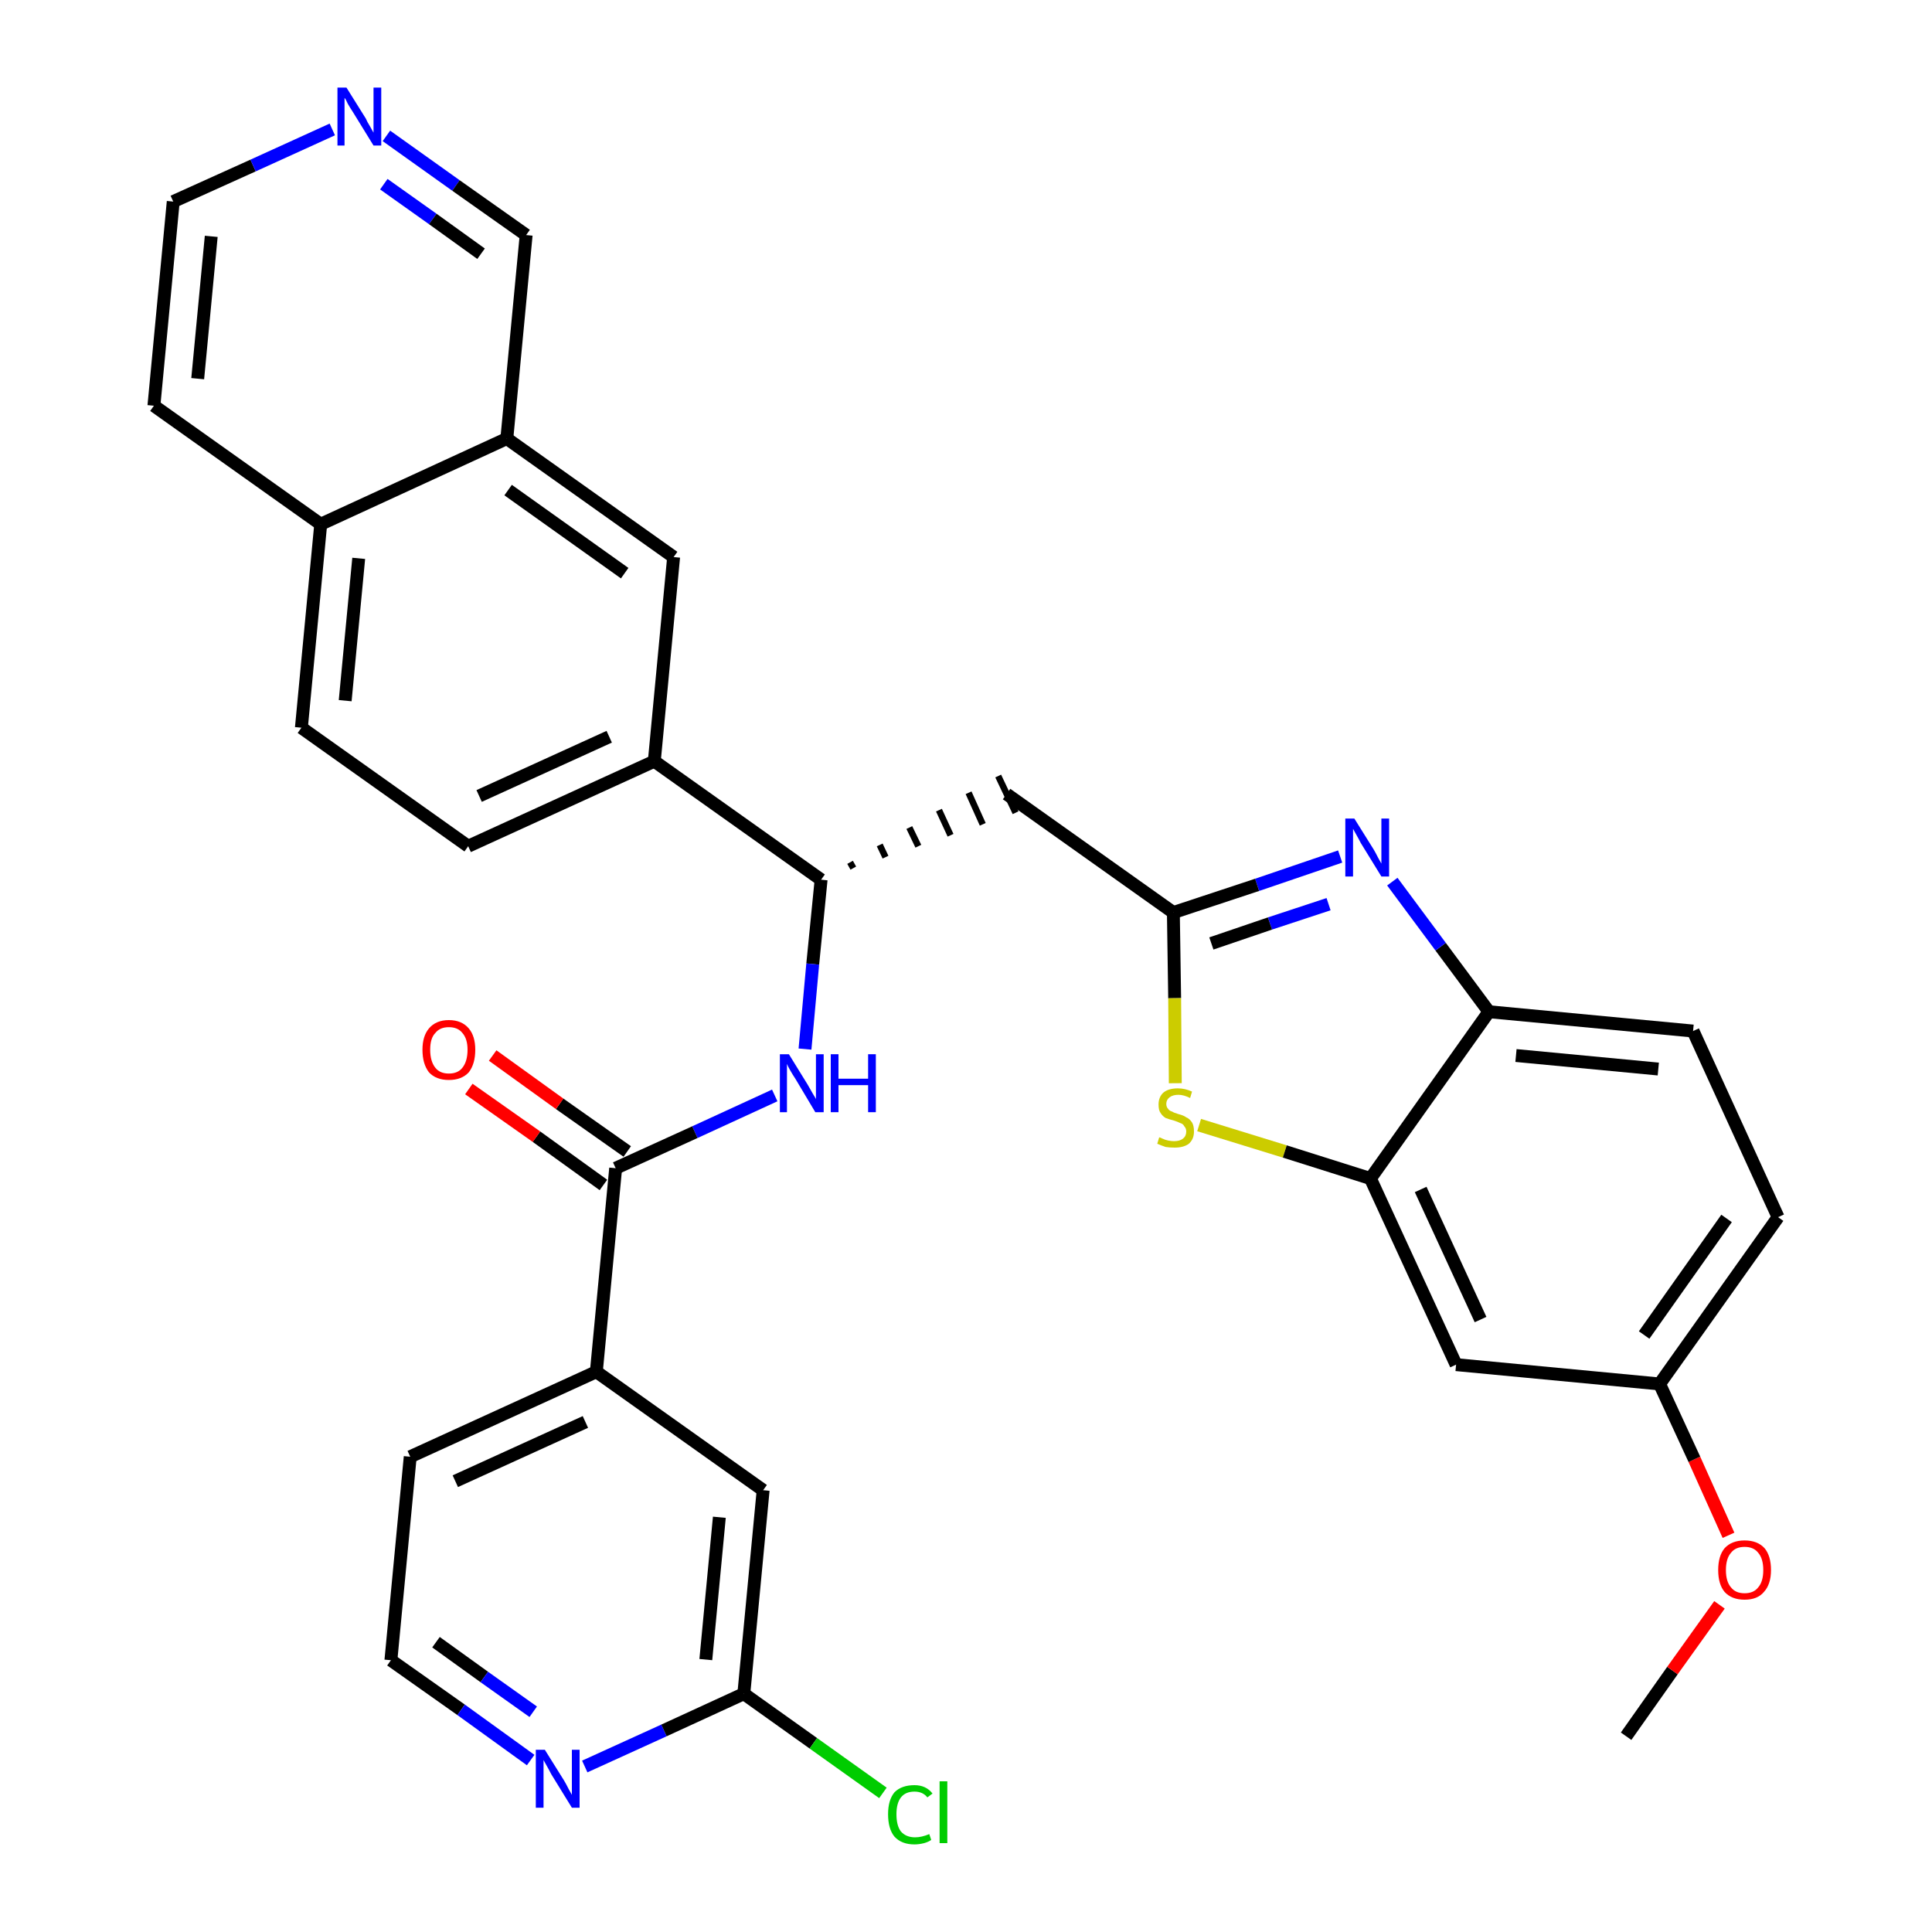 <?xml version='1.0' encoding='iso-8859-1'?>
<svg version='1.1' baseProfile='full'
              xmlns='http://www.w3.org/2000/svg'
                      xmlns:rdkit='http://www.rdkit.org/xml'
                      xmlns:xlink='http://www.w3.org/1999/xlink'
                  xml:space='preserve'
width='300px' height='300px' viewBox='0 0 300 300'>
<!-- END OF HEADER -->
<path class='bond-0 atom-0 atom-1' d='M 252.5,269.6 L 259.7,259.4' style='fill:none;fill-rule:evenodd;stroke:#000000;stroke-width:2.0px;stroke-linecap:butt;stroke-linejoin:miter;stroke-opacity:1' />
<path class='bond-0 atom-0 atom-1' d='M 259.7,259.4 L 267.0,249.2' style='fill:none;fill-rule:evenodd;stroke:#FF0000;stroke-width:2.0px;stroke-linecap:butt;stroke-linejoin:miter;stroke-opacity:1' />
<path class='bond-1 atom-1 atom-2' d='M 268.4,238.4 L 263.1,226.6' style='fill:none;fill-rule:evenodd;stroke:#FF0000;stroke-width:2.0px;stroke-linecap:butt;stroke-linejoin:miter;stroke-opacity:1' />
<path class='bond-1 atom-1 atom-2' d='M 263.1,226.6 L 257.7,214.9' style='fill:none;fill-rule:evenodd;stroke:#000000;stroke-width:2.0px;stroke-linecap:butt;stroke-linejoin:miter;stroke-opacity:1' />
<path class='bond-2 atom-2 atom-3' d='M 257.7,214.9 L 276.1,189.0' style='fill:none;fill-rule:evenodd;stroke:#000000;stroke-width:2.0px;stroke-linecap:butt;stroke-linejoin:miter;stroke-opacity:1' />
<path class='bond-2 atom-2 atom-3' d='M 255.3,207.3 L 268.1,189.2' style='fill:none;fill-rule:evenodd;stroke:#000000;stroke-width:2.0px;stroke-linecap:butt;stroke-linejoin:miter;stroke-opacity:1' />
<path class='bond-32 atom-32 atom-2' d='M 226.1,211.9 L 257.7,214.9' style='fill:none;fill-rule:evenodd;stroke:#000000;stroke-width:2.0px;stroke-linecap:butt;stroke-linejoin:miter;stroke-opacity:1' />
<path class='bond-3 atom-3 atom-4' d='M 276.1,189.0 L 262.9,160.1' style='fill:none;fill-rule:evenodd;stroke:#000000;stroke-width:2.0px;stroke-linecap:butt;stroke-linejoin:miter;stroke-opacity:1' />
<path class='bond-4 atom-4 atom-5' d='M 262.9,160.1 L 231.2,157.1' style='fill:none;fill-rule:evenodd;stroke:#000000;stroke-width:2.0px;stroke-linecap:butt;stroke-linejoin:miter;stroke-opacity:1' />
<path class='bond-4 atom-4 atom-5' d='M 257.5,166.0 L 235.4,163.9' style='fill:none;fill-rule:evenodd;stroke:#000000;stroke-width:2.0px;stroke-linecap:butt;stroke-linejoin:miter;stroke-opacity:1' />
<path class='bond-5 atom-5 atom-6' d='M 231.2,157.1 L 223.7,147.0' style='fill:none;fill-rule:evenodd;stroke:#000000;stroke-width:2.0px;stroke-linecap:butt;stroke-linejoin:miter;stroke-opacity:1' />
<path class='bond-5 atom-5 atom-6' d='M 223.7,147.0 L 216.2,136.9' style='fill:none;fill-rule:evenodd;stroke:#0000FF;stroke-width:2.0px;stroke-linecap:butt;stroke-linejoin:miter;stroke-opacity:1' />
<path class='bond-33 atom-31 atom-5' d='M 212.8,183.0 L 231.2,157.1' style='fill:none;fill-rule:evenodd;stroke:#000000;stroke-width:2.0px;stroke-linecap:butt;stroke-linejoin:miter;stroke-opacity:1' />
<path class='bond-6 atom-6 atom-7' d='M 208.1,133.0 L 195.2,137.4' style='fill:none;fill-rule:evenodd;stroke:#0000FF;stroke-width:2.0px;stroke-linecap:butt;stroke-linejoin:miter;stroke-opacity:1' />
<path class='bond-6 atom-6 atom-7' d='M 195.2,137.4 L 182.2,141.7' style='fill:none;fill-rule:evenodd;stroke:#000000;stroke-width:2.0px;stroke-linecap:butt;stroke-linejoin:miter;stroke-opacity:1' />
<path class='bond-6 atom-6 atom-7' d='M 206.3,140.4 L 197.2,143.4' style='fill:none;fill-rule:evenodd;stroke:#0000FF;stroke-width:2.0px;stroke-linecap:butt;stroke-linejoin:miter;stroke-opacity:1' />
<path class='bond-6 atom-6 atom-7' d='M 197.2,143.4 L 188.1,146.5' style='fill:none;fill-rule:evenodd;stroke:#000000;stroke-width:2.0px;stroke-linecap:butt;stroke-linejoin:miter;stroke-opacity:1' />
<path class='bond-7 atom-7 atom-8' d='M 182.2,141.7 L 156.3,123.3' style='fill:none;fill-rule:evenodd;stroke:#000000;stroke-width:2.0px;stroke-linecap:butt;stroke-linejoin:miter;stroke-opacity:1' />
<path class='bond-29 atom-7 atom-30' d='M 182.2,141.7 L 182.4,155.0' style='fill:none;fill-rule:evenodd;stroke:#000000;stroke-width:2.0px;stroke-linecap:butt;stroke-linejoin:miter;stroke-opacity:1' />
<path class='bond-29 atom-7 atom-30' d='M 182.4,155.0 L 182.5,168.2' style='fill:none;fill-rule:evenodd;stroke:#CCCC00;stroke-width:2.0px;stroke-linecap:butt;stroke-linejoin:miter;stroke-opacity:1' />
<path class='bond-8 atom-9 atom-8' d='M 132.5,134.8 L 132.0,133.9' style='fill:none;fill-rule:evenodd;stroke:#000000;stroke-width:1.0px;stroke-linecap:butt;stroke-linejoin:miter;stroke-opacity:1' />
<path class='bond-8 atom-9 atom-8' d='M 137.5,133.1 L 136.6,131.2' style='fill:none;fill-rule:evenodd;stroke:#000000;stroke-width:1.0px;stroke-linecap:butt;stroke-linejoin:miter;stroke-opacity:1' />
<path class='bond-8 atom-9 atom-8' d='M 142.6,131.4 L 141.2,128.5' style='fill:none;fill-rule:evenodd;stroke:#000000;stroke-width:1.0px;stroke-linecap:butt;stroke-linejoin:miter;stroke-opacity:1' />
<path class='bond-8 atom-9 atom-8' d='M 147.6,129.7 L 145.8,125.8' style='fill:none;fill-rule:evenodd;stroke:#000000;stroke-width:1.0px;stroke-linecap:butt;stroke-linejoin:miter;stroke-opacity:1' />
<path class='bond-8 atom-9 atom-8' d='M 152.6,128.0 L 150.4,123.1' style='fill:none;fill-rule:evenodd;stroke:#000000;stroke-width:1.0px;stroke-linecap:butt;stroke-linejoin:miter;stroke-opacity:1' />
<path class='bond-8 atom-9 atom-8' d='M 157.7,126.2 L 155.0,120.5' style='fill:none;fill-rule:evenodd;stroke:#000000;stroke-width:1.0px;stroke-linecap:butt;stroke-linejoin:miter;stroke-opacity:1' />
<path class='bond-9 atom-9 atom-10' d='M 127.5,136.6 L 126.2,149.7' style='fill:none;fill-rule:evenodd;stroke:#000000;stroke-width:2.0px;stroke-linecap:butt;stroke-linejoin:miter;stroke-opacity:1' />
<path class='bond-9 atom-9 atom-10' d='M 126.2,149.7 L 125.0,162.9' style='fill:none;fill-rule:evenodd;stroke:#0000FF;stroke-width:2.0px;stroke-linecap:butt;stroke-linejoin:miter;stroke-opacity:1' />
<path class='bond-19 atom-9 atom-20' d='M 127.5,136.6 L 101.6,118.2' style='fill:none;fill-rule:evenodd;stroke:#000000;stroke-width:2.0px;stroke-linecap:butt;stroke-linejoin:miter;stroke-opacity:1' />
<path class='bond-10 atom-10 atom-11' d='M 120.3,170.1 L 107.9,175.8' style='fill:none;fill-rule:evenodd;stroke:#0000FF;stroke-width:2.0px;stroke-linecap:butt;stroke-linejoin:miter;stroke-opacity:1' />
<path class='bond-10 atom-10 atom-11' d='M 107.9,175.8 L 95.6,181.4' style='fill:none;fill-rule:evenodd;stroke:#000000;stroke-width:2.0px;stroke-linecap:butt;stroke-linejoin:miter;stroke-opacity:1' />
<path class='bond-11 atom-11 atom-12' d='M 97.4,178.8 L 86.9,171.4' style='fill:none;fill-rule:evenodd;stroke:#000000;stroke-width:2.0px;stroke-linecap:butt;stroke-linejoin:miter;stroke-opacity:1' />
<path class='bond-11 atom-11 atom-12' d='M 86.9,171.4 L 76.5,163.9' style='fill:none;fill-rule:evenodd;stroke:#FF0000;stroke-width:2.0px;stroke-linecap:butt;stroke-linejoin:miter;stroke-opacity:1' />
<path class='bond-11 atom-11 atom-12' d='M 93.7,184.0 L 83.3,176.5' style='fill:none;fill-rule:evenodd;stroke:#000000;stroke-width:2.0px;stroke-linecap:butt;stroke-linejoin:miter;stroke-opacity:1' />
<path class='bond-11 atom-11 atom-12' d='M 83.3,176.5 L 72.8,169.1' style='fill:none;fill-rule:evenodd;stroke:#FF0000;stroke-width:2.0px;stroke-linecap:butt;stroke-linejoin:miter;stroke-opacity:1' />
<path class='bond-12 atom-11 atom-13' d='M 95.6,181.4 L 92.6,213.0' style='fill:none;fill-rule:evenodd;stroke:#000000;stroke-width:2.0px;stroke-linecap:butt;stroke-linejoin:miter;stroke-opacity:1' />
<path class='bond-13 atom-13 atom-14' d='M 92.6,213.0 L 63.7,226.2' style='fill:none;fill-rule:evenodd;stroke:#000000;stroke-width:2.0px;stroke-linecap:butt;stroke-linejoin:miter;stroke-opacity:1' />
<path class='bond-13 atom-13 atom-14' d='M 90.9,220.8 L 70.7,230.0' style='fill:none;fill-rule:evenodd;stroke:#000000;stroke-width:2.0px;stroke-linecap:butt;stroke-linejoin:miter;stroke-opacity:1' />
<path class='bond-34 atom-19 atom-13' d='M 118.5,231.4 L 92.6,213.0' style='fill:none;fill-rule:evenodd;stroke:#000000;stroke-width:2.0px;stroke-linecap:butt;stroke-linejoin:miter;stroke-opacity:1' />
<path class='bond-14 atom-14 atom-15' d='M 63.7,226.2 L 60.7,257.8' style='fill:none;fill-rule:evenodd;stroke:#000000;stroke-width:2.0px;stroke-linecap:butt;stroke-linejoin:miter;stroke-opacity:1' />
<path class='bond-15 atom-15 atom-16' d='M 60.7,257.8 L 71.6,265.5' style='fill:none;fill-rule:evenodd;stroke:#000000;stroke-width:2.0px;stroke-linecap:butt;stroke-linejoin:miter;stroke-opacity:1' />
<path class='bond-15 atom-15 atom-16' d='M 71.6,265.5 L 82.4,273.3' style='fill:none;fill-rule:evenodd;stroke:#0000FF;stroke-width:2.0px;stroke-linecap:butt;stroke-linejoin:miter;stroke-opacity:1' />
<path class='bond-15 atom-15 atom-16' d='M 67.7,255.0 L 75.2,260.4' style='fill:none;fill-rule:evenodd;stroke:#000000;stroke-width:2.0px;stroke-linecap:butt;stroke-linejoin:miter;stroke-opacity:1' />
<path class='bond-15 atom-15 atom-16' d='M 75.2,260.4 L 82.8,265.8' style='fill:none;fill-rule:evenodd;stroke:#0000FF;stroke-width:2.0px;stroke-linecap:butt;stroke-linejoin:miter;stroke-opacity:1' />
<path class='bond-16 atom-16 atom-17' d='M 90.8,274.3 L 103.1,268.7' style='fill:none;fill-rule:evenodd;stroke:#0000FF;stroke-width:2.0px;stroke-linecap:butt;stroke-linejoin:miter;stroke-opacity:1' />
<path class='bond-16 atom-16 atom-17' d='M 103.1,268.7 L 115.5,263.0' style='fill:none;fill-rule:evenodd;stroke:#000000;stroke-width:2.0px;stroke-linecap:butt;stroke-linejoin:miter;stroke-opacity:1' />
<path class='bond-17 atom-17 atom-18' d='M 115.5,263.0 L 126.3,270.7' style='fill:none;fill-rule:evenodd;stroke:#000000;stroke-width:2.0px;stroke-linecap:butt;stroke-linejoin:miter;stroke-opacity:1' />
<path class='bond-17 atom-17 atom-18' d='M 126.3,270.7 L 137.1,278.4' style='fill:none;fill-rule:evenodd;stroke:#00CC00;stroke-width:2.0px;stroke-linecap:butt;stroke-linejoin:miter;stroke-opacity:1' />
<path class='bond-18 atom-17 atom-19' d='M 115.5,263.0 L 118.5,231.4' style='fill:none;fill-rule:evenodd;stroke:#000000;stroke-width:2.0px;stroke-linecap:butt;stroke-linejoin:miter;stroke-opacity:1' />
<path class='bond-18 atom-17 atom-19' d='M 109.6,257.7 L 111.7,235.6' style='fill:none;fill-rule:evenodd;stroke:#000000;stroke-width:2.0px;stroke-linecap:butt;stroke-linejoin:miter;stroke-opacity:1' />
<path class='bond-20 atom-20 atom-21' d='M 101.6,118.2 L 72.7,131.4' style='fill:none;fill-rule:evenodd;stroke:#000000;stroke-width:2.0px;stroke-linecap:butt;stroke-linejoin:miter;stroke-opacity:1' />
<path class='bond-20 atom-20 atom-21' d='M 94.6,114.4 L 74.4,123.6' style='fill:none;fill-rule:evenodd;stroke:#000000;stroke-width:2.0px;stroke-linecap:butt;stroke-linejoin:miter;stroke-opacity:1' />
<path class='bond-35 atom-29 atom-20' d='M 104.6,86.5 L 101.6,118.2' style='fill:none;fill-rule:evenodd;stroke:#000000;stroke-width:2.0px;stroke-linecap:butt;stroke-linejoin:miter;stroke-opacity:1' />
<path class='bond-21 atom-21 atom-22' d='M 72.7,131.4 L 46.8,113.0' style='fill:none;fill-rule:evenodd;stroke:#000000;stroke-width:2.0px;stroke-linecap:butt;stroke-linejoin:miter;stroke-opacity:1' />
<path class='bond-22 atom-22 atom-23' d='M 46.8,113.0 L 49.8,81.4' style='fill:none;fill-rule:evenodd;stroke:#000000;stroke-width:2.0px;stroke-linecap:butt;stroke-linejoin:miter;stroke-opacity:1' />
<path class='bond-22 atom-22 atom-23' d='M 53.6,108.8 L 55.7,86.7' style='fill:none;fill-rule:evenodd;stroke:#000000;stroke-width:2.0px;stroke-linecap:butt;stroke-linejoin:miter;stroke-opacity:1' />
<path class='bond-23 atom-23 atom-24' d='M 49.8,81.4 L 23.9,63.0' style='fill:none;fill-rule:evenodd;stroke:#000000;stroke-width:2.0px;stroke-linecap:butt;stroke-linejoin:miter;stroke-opacity:1' />
<path class='bond-36 atom-28 atom-23' d='M 78.7,68.1 L 49.8,81.4' style='fill:none;fill-rule:evenodd;stroke:#000000;stroke-width:2.0px;stroke-linecap:butt;stroke-linejoin:miter;stroke-opacity:1' />
<path class='bond-24 atom-24 atom-25' d='M 23.9,63.0 L 26.9,31.3' style='fill:none;fill-rule:evenodd;stroke:#000000;stroke-width:2.0px;stroke-linecap:butt;stroke-linejoin:miter;stroke-opacity:1' />
<path class='bond-24 atom-24 atom-25' d='M 30.7,58.8 L 32.8,36.7' style='fill:none;fill-rule:evenodd;stroke:#000000;stroke-width:2.0px;stroke-linecap:butt;stroke-linejoin:miter;stroke-opacity:1' />
<path class='bond-25 atom-25 atom-26' d='M 26.9,31.3 L 39.3,25.7' style='fill:none;fill-rule:evenodd;stroke:#000000;stroke-width:2.0px;stroke-linecap:butt;stroke-linejoin:miter;stroke-opacity:1' />
<path class='bond-25 atom-25 atom-26' d='M 39.3,25.7 L 51.6,20.1' style='fill:none;fill-rule:evenodd;stroke:#0000FF;stroke-width:2.0px;stroke-linecap:butt;stroke-linejoin:miter;stroke-opacity:1' />
<path class='bond-26 atom-26 atom-27' d='M 60.0,21.1 L 70.8,28.8' style='fill:none;fill-rule:evenodd;stroke:#0000FF;stroke-width:2.0px;stroke-linecap:butt;stroke-linejoin:miter;stroke-opacity:1' />
<path class='bond-26 atom-26 atom-27' d='M 70.8,28.8 L 81.7,36.5' style='fill:none;fill-rule:evenodd;stroke:#000000;stroke-width:2.0px;stroke-linecap:butt;stroke-linejoin:miter;stroke-opacity:1' />
<path class='bond-26 atom-26 atom-27' d='M 59.6,28.6 L 67.2,34.0' style='fill:none;fill-rule:evenodd;stroke:#0000FF;stroke-width:2.0px;stroke-linecap:butt;stroke-linejoin:miter;stroke-opacity:1' />
<path class='bond-26 atom-26 atom-27' d='M 67.2,34.0 L 74.7,39.4' style='fill:none;fill-rule:evenodd;stroke:#000000;stroke-width:2.0px;stroke-linecap:butt;stroke-linejoin:miter;stroke-opacity:1' />
<path class='bond-27 atom-27 atom-28' d='M 81.7,36.5 L 78.7,68.1' style='fill:none;fill-rule:evenodd;stroke:#000000;stroke-width:2.0px;stroke-linecap:butt;stroke-linejoin:miter;stroke-opacity:1' />
<path class='bond-28 atom-28 atom-29' d='M 78.7,68.1 L 104.6,86.5' style='fill:none;fill-rule:evenodd;stroke:#000000;stroke-width:2.0px;stroke-linecap:butt;stroke-linejoin:miter;stroke-opacity:1' />
<path class='bond-28 atom-28 atom-29' d='M 78.9,76.1 L 97.0,89.0' style='fill:none;fill-rule:evenodd;stroke:#000000;stroke-width:2.0px;stroke-linecap:butt;stroke-linejoin:miter;stroke-opacity:1' />
<path class='bond-30 atom-30 atom-31' d='M 186.2,174.7 L 199.5,178.8' style='fill:none;fill-rule:evenodd;stroke:#CCCC00;stroke-width:2.0px;stroke-linecap:butt;stroke-linejoin:miter;stroke-opacity:1' />
<path class='bond-30 atom-30 atom-31' d='M 199.5,178.8 L 212.8,183.0' style='fill:none;fill-rule:evenodd;stroke:#000000;stroke-width:2.0px;stroke-linecap:butt;stroke-linejoin:miter;stroke-opacity:1' />
<path class='bond-31 atom-31 atom-32' d='M 212.8,183.0 L 226.1,211.9' style='fill:none;fill-rule:evenodd;stroke:#000000;stroke-width:2.0px;stroke-linecap:butt;stroke-linejoin:miter;stroke-opacity:1' />
<path class='bond-31 atom-31 atom-32' d='M 220.6,184.7 L 229.9,204.9' style='fill:none;fill-rule:evenodd;stroke:#000000;stroke-width:2.0px;stroke-linecap:butt;stroke-linejoin:miter;stroke-opacity:1' />
<path  class='atom-1' d='M 266.8 243.8
Q 266.8 241.6, 267.8 240.4
Q 268.9 239.2, 270.9 239.2
Q 272.9 239.2, 274.0 240.4
Q 275.0 241.6, 275.0 243.8
Q 275.0 246.0, 273.9 247.2
Q 272.9 248.4, 270.9 248.4
Q 268.9 248.4, 267.8 247.2
Q 266.8 246.0, 266.8 243.8
M 270.9 247.4
Q 272.3 247.4, 273.0 246.5
Q 273.8 245.6, 273.8 243.8
Q 273.8 242.0, 273.0 241.1
Q 272.3 240.2, 270.9 240.2
Q 269.5 240.2, 268.8 241.1
Q 268.0 242.0, 268.0 243.8
Q 268.0 245.6, 268.8 246.5
Q 269.5 247.4, 270.9 247.4
' fill='#FF0000'/>
<path  class='atom-6' d='M 210.3 127.1
L 213.3 131.9
Q 213.6 132.4, 214.0 133.2
Q 214.5 134.1, 214.5 134.1
L 214.5 127.1
L 215.7 127.1
L 215.7 136.1
L 214.5 136.1
L 211.3 130.9
Q 211.0 130.3, 210.6 129.6
Q 210.2 128.9, 210.1 128.7
L 210.1 136.1
L 208.9 136.1
L 208.9 127.1
L 210.3 127.1
' fill='#0000FF'/>
<path  class='atom-10' d='M 122.5 163.7
L 125.4 168.4
Q 125.7 168.9, 126.2 169.8
Q 126.7 170.6, 126.7 170.7
L 126.7 163.7
L 127.9 163.7
L 127.9 172.7
L 126.6 172.7
L 123.5 167.5
Q 123.1 166.9, 122.7 166.2
Q 122.3 165.5, 122.2 165.2
L 122.2 172.7
L 121.1 172.7
L 121.1 163.7
L 122.5 163.7
' fill='#0000FF'/>
<path  class='atom-10' d='M 129.0 163.7
L 130.2 163.7
L 130.2 167.5
L 134.8 167.5
L 134.8 163.7
L 136.0 163.7
L 136.0 172.7
L 134.8 172.7
L 134.8 168.5
L 130.2 168.5
L 130.2 172.7
L 129.0 172.7
L 129.0 163.7
' fill='#0000FF'/>
<path  class='atom-12' d='M 65.6 163.0
Q 65.6 160.9, 66.6 159.7
Q 67.7 158.4, 69.7 158.4
Q 71.7 158.4, 72.8 159.7
Q 73.8 160.9, 73.8 163.0
Q 73.8 165.2, 72.8 166.5
Q 71.7 167.7, 69.7 167.7
Q 67.7 167.7, 66.6 166.5
Q 65.6 165.2, 65.6 163.0
M 69.7 166.7
Q 71.1 166.7, 71.8 165.8
Q 72.6 164.8, 72.6 163.0
Q 72.6 161.3, 71.8 160.4
Q 71.1 159.5, 69.7 159.5
Q 68.3 159.5, 67.6 160.4
Q 66.8 161.2, 66.8 163.0
Q 66.8 164.8, 67.6 165.8
Q 68.3 166.7, 69.7 166.7
' fill='#FF0000'/>
<path  class='atom-16' d='M 84.6 271.7
L 87.6 276.5
Q 87.9 277.0, 88.3 277.8
Q 88.8 278.7, 88.8 278.7
L 88.8 271.7
L 90.0 271.7
L 90.0 280.7
L 88.8 280.7
L 85.6 275.5
Q 85.3 274.9, 84.9 274.2
Q 84.5 273.5, 84.4 273.3
L 84.4 280.7
L 83.2 280.7
L 83.2 271.7
L 84.6 271.7
' fill='#0000FF'/>
<path  class='atom-18' d='M 137.9 281.7
Q 137.9 279.5, 138.9 278.3
Q 140.0 277.2, 142.0 277.2
Q 143.8 277.2, 144.8 278.5
L 144.0 279.1
Q 143.3 278.2, 142.0 278.2
Q 140.6 278.2, 139.9 279.1
Q 139.2 280.0, 139.2 281.7
Q 139.2 283.5, 139.9 284.4
Q 140.7 285.3, 142.1 285.3
Q 143.1 285.3, 144.3 284.8
L 144.6 285.7
Q 144.2 286.0, 143.5 286.2
Q 142.7 286.4, 142.0 286.4
Q 140.0 286.4, 138.9 285.2
Q 137.9 284.0, 137.9 281.7
' fill='#00CC00'/>
<path  class='atom-18' d='M 145.9 276.6
L 147.1 276.6
L 147.1 286.2
L 145.9 286.2
L 145.9 276.6
' fill='#00CC00'/>
<path  class='atom-26' d='M 53.8 13.6
L 56.8 18.4
Q 57.0 18.9, 57.5 19.7
Q 58.0 20.6, 58.0 20.6
L 58.0 13.6
L 59.2 13.6
L 59.2 22.6
L 58.0 22.6
L 54.8 17.4
Q 54.4 16.8, 54.0 16.1
Q 53.7 15.4, 53.5 15.2
L 53.5 22.6
L 52.4 22.6
L 52.4 13.6
L 53.8 13.6
' fill='#0000FF'/>
<path  class='atom-30' d='M 180.0 176.6
Q 180.1 176.6, 180.5 176.8
Q 180.9 177.0, 181.4 177.1
Q 181.9 177.2, 182.3 177.2
Q 183.2 177.2, 183.7 176.8
Q 184.2 176.4, 184.2 175.7
Q 184.2 175.2, 183.9 174.9
Q 183.7 174.5, 183.3 174.4
Q 182.9 174.2, 182.3 174.0
Q 181.5 173.8, 181.0 173.6
Q 180.5 173.3, 180.2 172.8
Q 179.9 172.4, 179.9 171.5
Q 179.9 170.4, 180.6 169.7
Q 181.4 169.0, 182.9 169.0
Q 184.0 169.0, 185.1 169.5
L 184.8 170.5
Q 183.8 170.0, 183.0 170.0
Q 182.1 170.0, 181.6 170.4
Q 181.1 170.8, 181.1 171.4
Q 181.1 171.9, 181.4 172.2
Q 181.6 172.5, 182.0 172.6
Q 182.3 172.8, 183.0 173.0
Q 183.8 173.2, 184.2 173.5
Q 184.7 173.7, 185.1 174.3
Q 185.4 174.8, 185.4 175.7
Q 185.4 176.9, 184.6 177.6
Q 183.8 178.2, 182.4 178.2
Q 181.6 178.2, 181.0 178.1
Q 180.4 177.9, 179.7 177.6
L 180.0 176.6
' fill='#CCCC00'/>
</svg>
